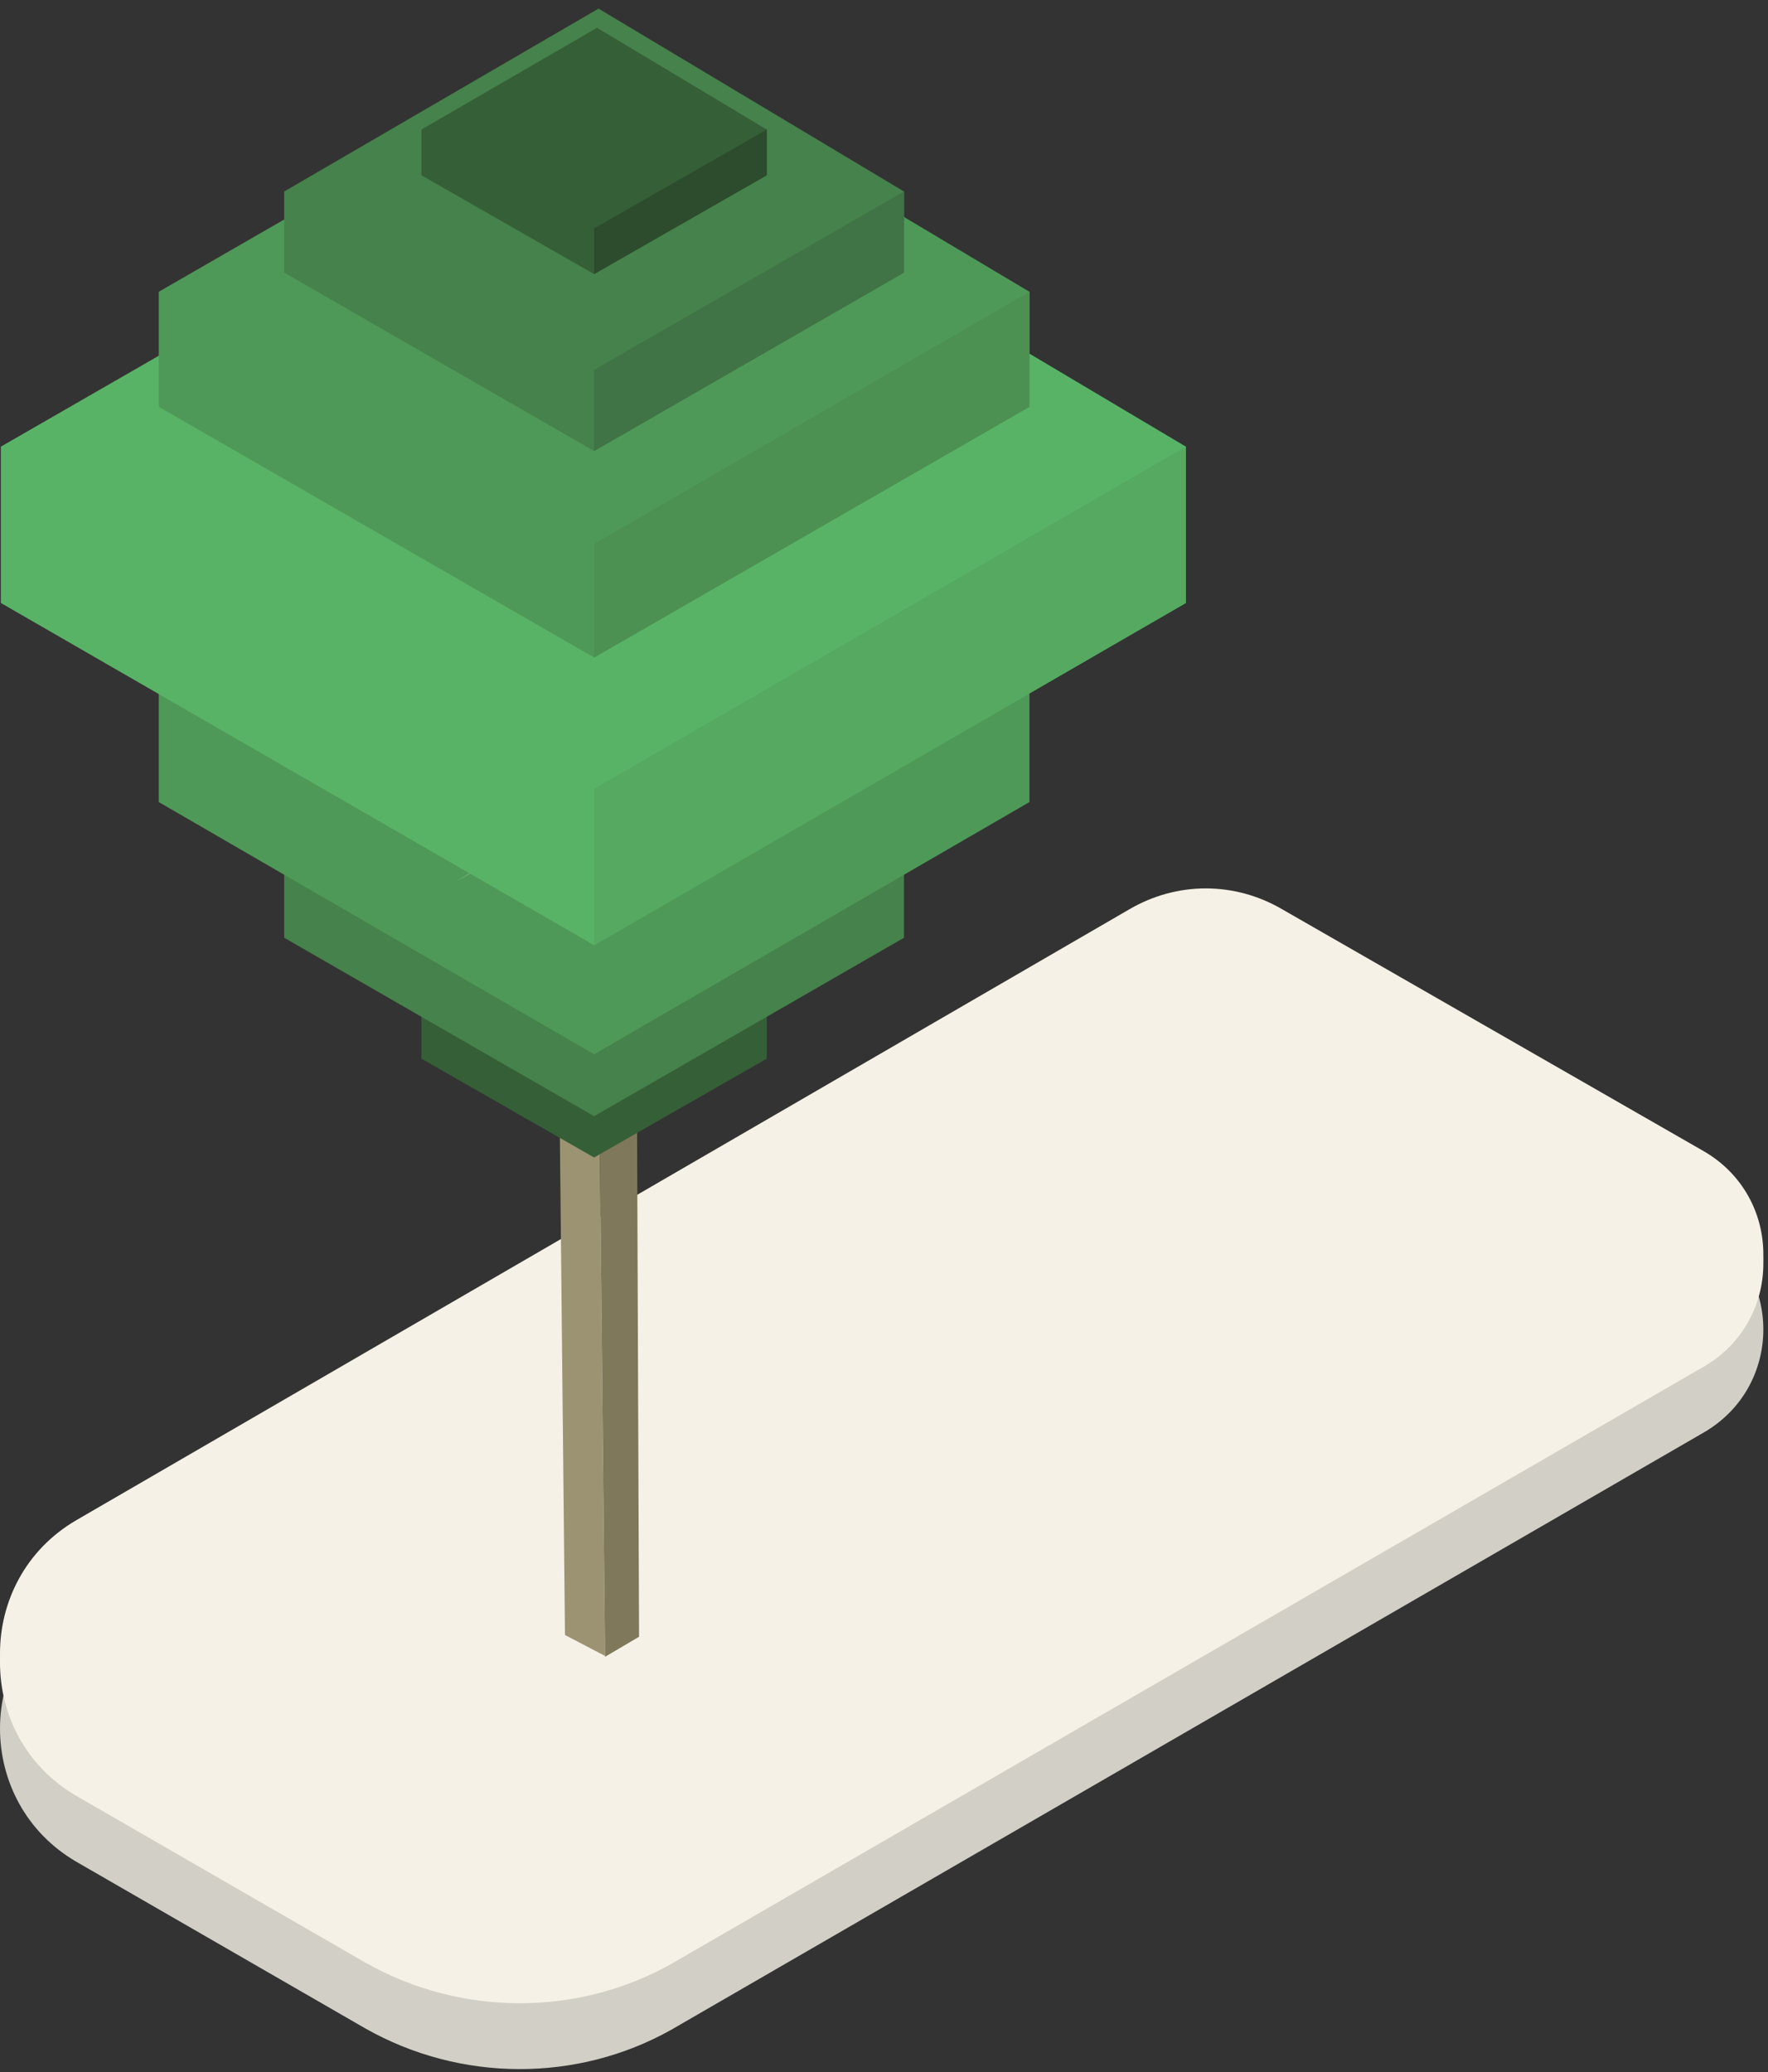 <?xml version="1.0" encoding="UTF-8"?>
<svg width="134px" height="157px" viewBox="0 0 134 157" version="1.1" xmlns="http://www.w3.org/2000/svg" xmlns:xlink="http://www.w3.org/1999/xlink">
    <rect x="0" y="0" width="134" height="157" fill="#333333" stroke="none"/>
    <!-- Generator: Sketch 48.2 (47327) - http://www.bohemiancoding.com/sketch -->
    <title>02-top</title>
    <desc>Created with Sketch.</desc>
    <defs></defs>
    <g id="Desktop-HD-Copy-17" stroke="none" stroke-width="1" fill="none" fill-rule="evenodd" transform="translate(-788, -1704)">
        <g id="Group-6-Copy" transform="translate(788, 1608)">
            <g id="Page-1">
                <g id="Top" transform="translate(0, 0.314)">
                    <g id="02-top" transform="translate(0, 96)">
                        <path d="M27.652,153.358 L5.805,140.761 C-1.935,136.271 -1.935,125.046 5.805,120.556 L85.584,74.289 C89.205,72.168 93.574,72.168 97.194,74.289 L129.153,92.623 C135.145,96.115 135.145,104.721 129.153,108.213 L50.872,153.483 C43.756,157.474 34.892,157.474 27.652,153.358" id="Fill-9" fill="#D2CFC6"></path>
                        <path d="M27.652,148.369 L5.805,135.772 C-1.935,131.282 -1.935,120.057 5.805,115.567 L85.584,69.3 C89.205,67.179 93.574,67.179 97.194,69.3 L129.153,87.634 C135.145,91.126 135.145,99.732 129.153,103.224 L50.872,148.494 C43.756,152.485 34.892,152.485 27.652,148.369" id="Fill-11" fill="#F6F1E6"></path>
                        <path d="M27.652,147.66 L5.805,135.063 C-1.935,130.573 -1.935,119.348 5.805,114.858 L85.584,68.59 C89.205,66.47 93.574,66.47 97.194,68.59 L129.153,86.925 C135.145,90.417 135.145,99.023 129.153,102.515 L50.872,147.784 C43.756,151.776 34.892,151.776 27.652,147.66" id="Fill-11" fill="#F6F1E6"></path>
                        <polygon id="Fill-33" fill="#9B9372" points="45.859 125.154 42.821 123.57 41.967 40.267 45.005 42.511"></polygon>
                        <polygon id="Fill-35" fill="#7F785A" points="45.859 125.22 48.436 123.702 48.11 40.267 45.005 42.511"></polygon>
                        <polygon id="Fill-37" fill="#355F37" points="45.028 87.389 31.941 79.902 31.941 76.438 45.251 72.192 58.115 76.438 58.115 79.902"></polygon>
                        <polygon id="Fill-39" fill="#46824B" points="45.028 84.26 21.539 70.739 21.539 64.593 45.364 56.994 68.516 64.593 68.516 70.739"></polygon>
                        <polygon id="Fill-41" fill="#4F9958" points="45.028 79.567 12.033 60.458 12.033 51.742 45.587 41.127 78.023 51.742 78.023 60.458"></polygon>
                        <polyline id="Fill-43" fill="#FEFEFE" points="37.087 65.04 35.968 65.711 34.514 55.541 53.417 55.541 34.514 66.493"></polyline>
                        <polygon id="Fill-45" fill="#59B367" points="45.028 71.298 0.065 45.373 0.065 33.528 45.699 19.114 89.879 33.528 89.879 45.373"></polygon>
                        <polygon id="Fill-47" fill="#55A960" points="45.028 19.336 45.028 71.297 89.879 45.372 89.879 33.527 45.699 19.113"></polygon>
                        <polygon id="Fill-49" fill="#59B367" points="45.028 59.453 0.065 33.528 45.699 7.269 89.879 33.528"></polygon>
                        <polygon id="Fill-51" fill="#4F9958" points="45.028 49.508 12.033 30.511 12.033 21.795 45.587 11.179 78.023 21.795 78.023 30.511"></polygon>
                        <polygon id="Fill-53" fill="#4C9052" points="45.028 11.291 45.028 49.507 78.023 30.511 78.023 21.795 45.587 11.179"></polygon>
                        <polygon id="Fill-55" fill="#4F9958" points="45.028 40.903 12.033 21.794 45.587 2.464 78.023 21.794"></polygon>
                        <polygon id="Fill-57" fill="#46824B" points="45.028 33.863 21.539 20.342 21.539 14.196 45.364 6.598 68.516 14.196 68.516 20.342"></polygon>
                        <polygon id="Fill-59" fill="#407345" points="45.028 6.709 45.028 33.863 68.516 20.342 68.516 14.196 45.364 6.597"></polygon>
                        <polygon id="Fill-61" fill="#46824B" points="45.028 27.717 21.539 14.196 45.364 0.339 68.516 14.196"></polygon>
                        <polygon id="Fill-63" fill="#355F37" points="45.028 20.454 31.941 12.967 31.941 9.503 45.251 5.256 58.115 9.503 58.115 12.967"></polygon>
                        <polygon id="Fill-65" fill="#2C4C2D" points="45.028 5.368 45.028 20.454 58.115 12.967 58.115 9.503 45.251 5.256"></polygon>
                        <polygon id="Fill-67" fill="#355F37" points="45.028 16.99 31.941 9.503 45.251 1.792 58.115 9.503"></polygon>
                    </g>
                </g>
            </g>
        </g>
    </g>
</svg>